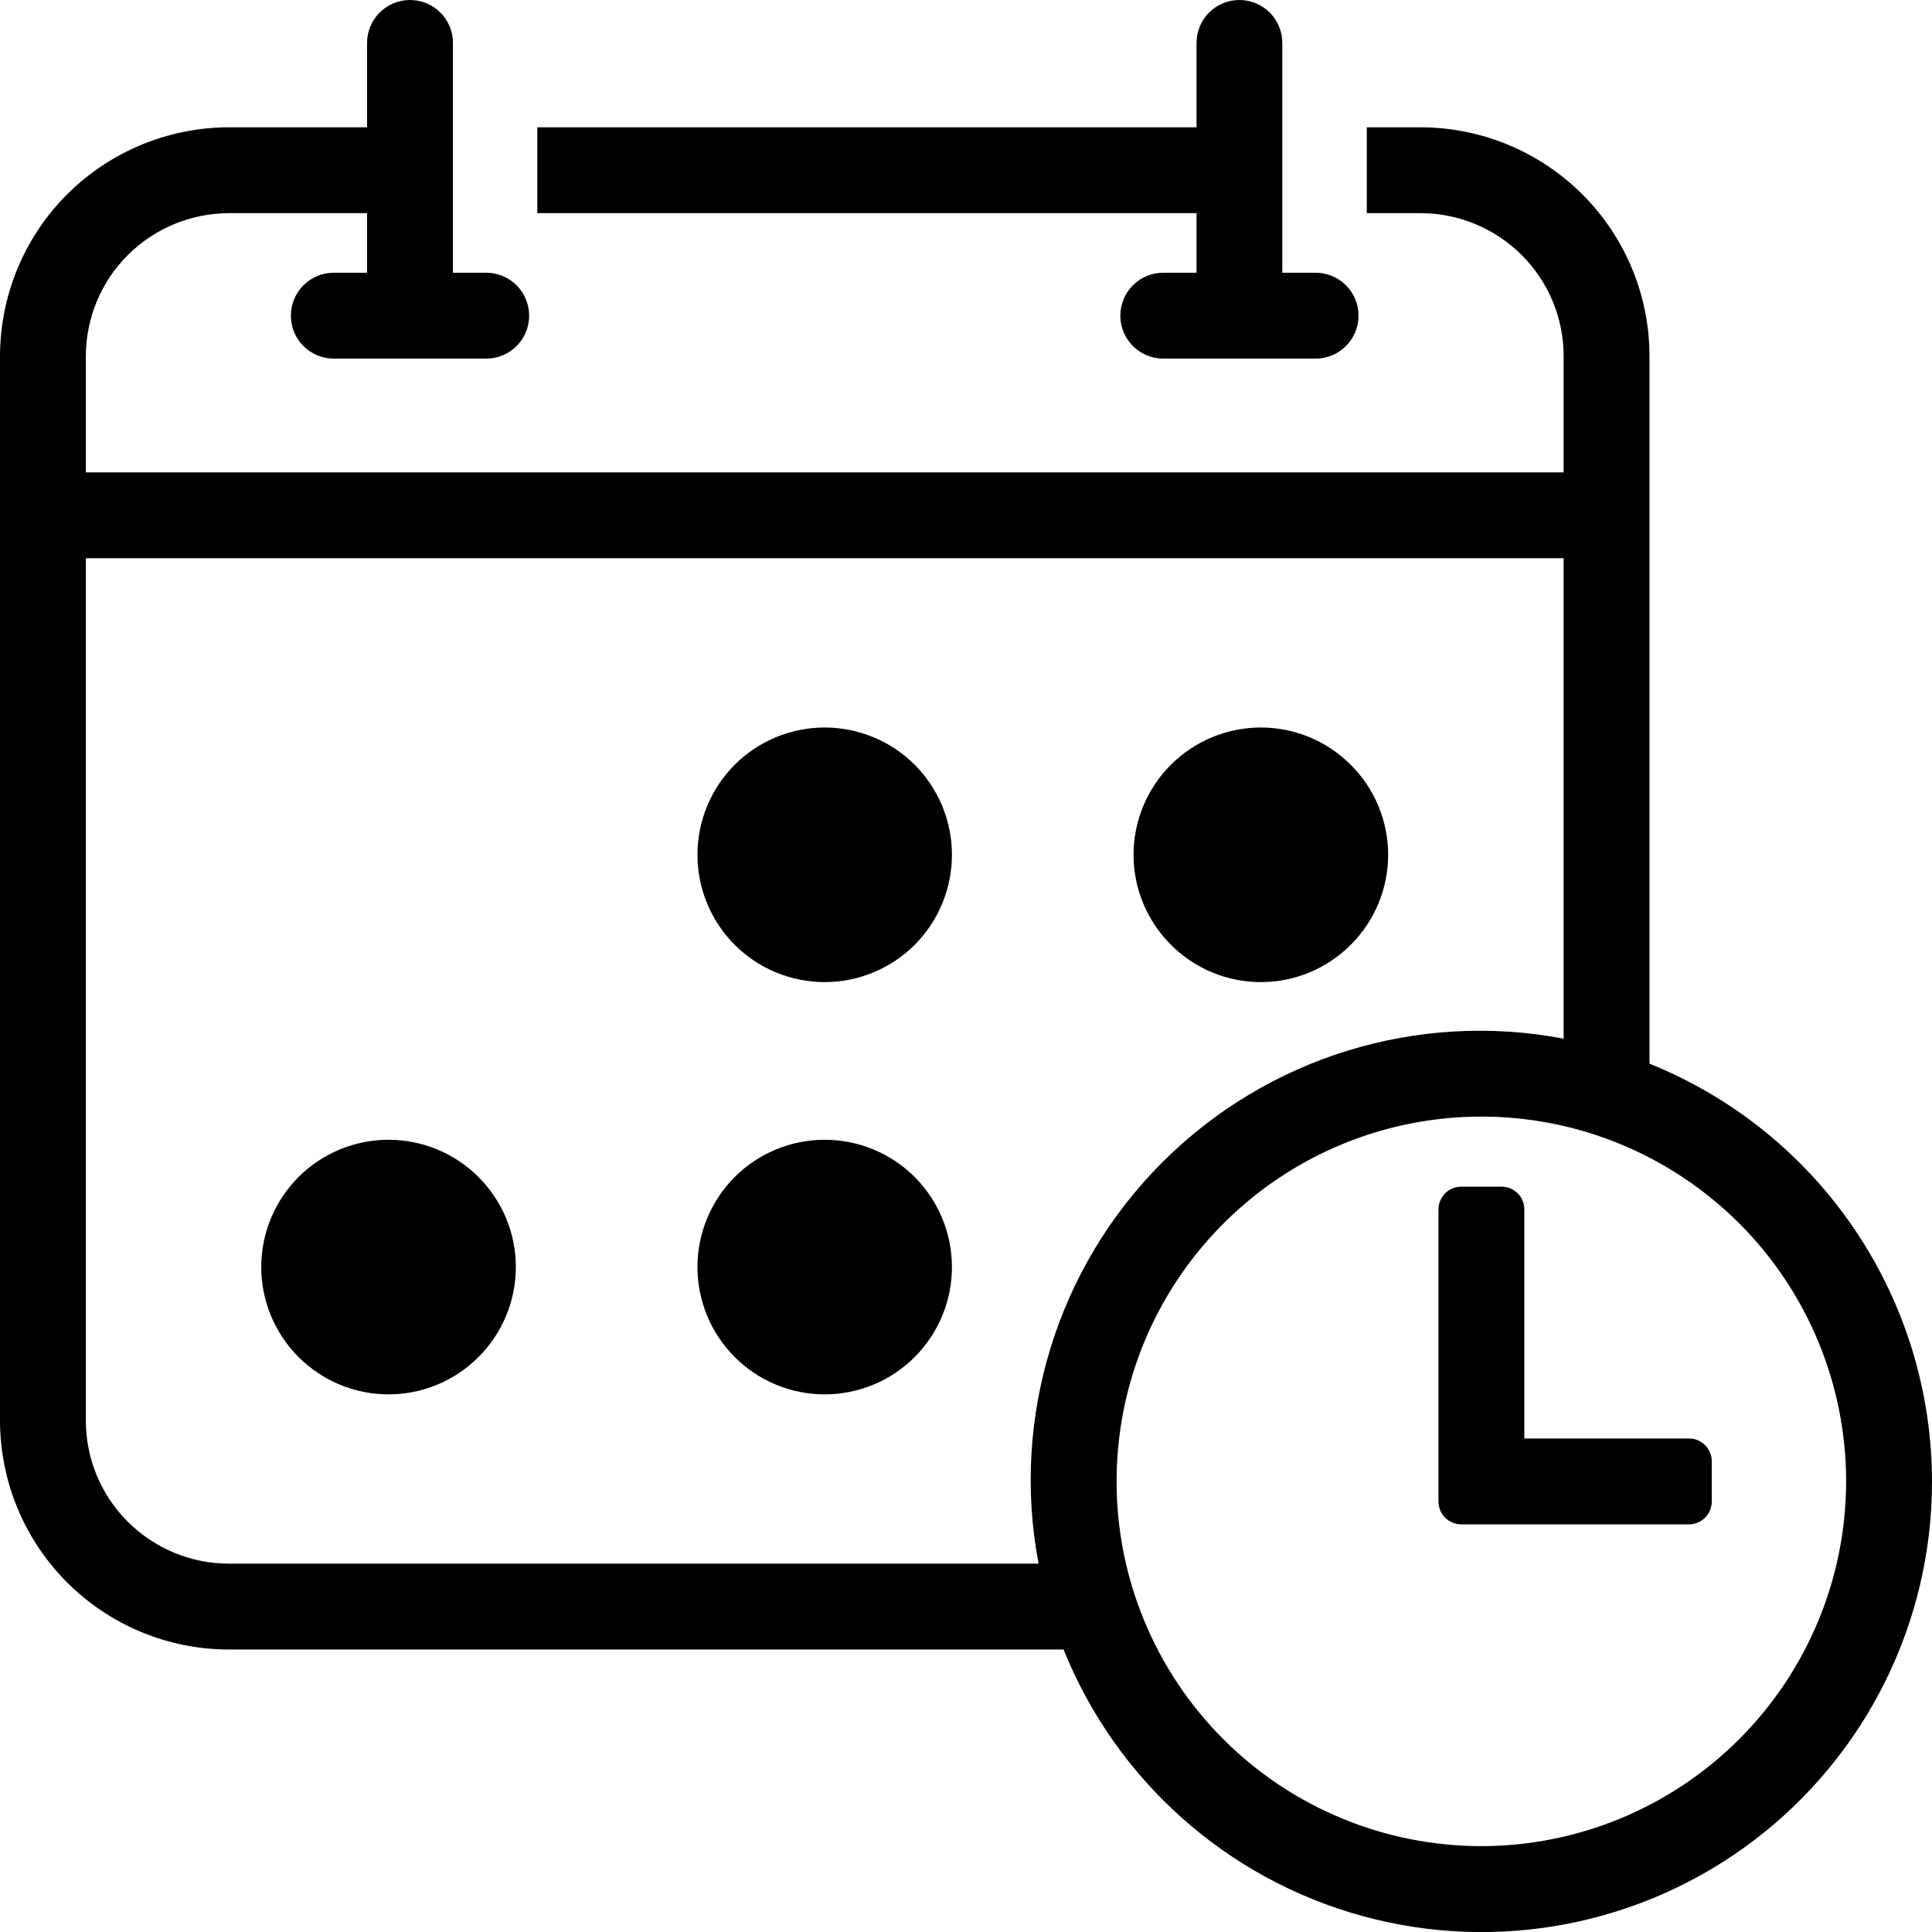 <svg width="18" height="18" viewBox="0 0 18 18" fill="none" xmlns="http://www.w3.org/2000/svg">
<path d="M8.869 7.964C8.869 8.278 8.744 8.58 8.522 8.803C8.299 9.025 7.998 9.15 7.683 9.15C7.369 9.15 7.067 9.025 6.845 8.803C6.623 8.58 6.498 8.278 6.498 7.964C6.498 7.649 6.623 7.348 6.845 7.125C7.067 6.903 7.369 6.778 7.683 6.778C7.998 6.778 8.299 6.903 8.522 7.125C8.744 7.348 8.869 7.649 8.869 7.964ZM11.747 9.15C12.062 9.15 12.363 9.025 12.585 8.802C12.808 8.58 12.933 8.278 12.933 7.964C12.933 7.649 12.808 7.348 12.585 7.126C12.363 6.903 12.062 6.778 11.747 6.778C11.433 6.778 11.131 6.903 10.909 7.125C10.686 7.348 10.561 7.649 10.561 7.964C10.561 8.278 10.686 8.58 10.909 8.802C11.131 9.025 11.433 9.15 11.747 9.15ZM7.683 10.619C7.369 10.619 7.067 10.744 6.845 10.966C6.623 11.189 6.498 11.49 6.498 11.805C6.498 12.119 6.623 12.421 6.845 12.643C7.067 12.866 7.369 12.991 7.683 12.991C7.998 12.991 8.3 12.866 8.522 12.643C8.744 12.421 8.869 12.119 8.869 11.805C8.869 11.49 8.744 11.189 8.522 10.966C8.3 10.744 7.998 10.619 7.683 10.619ZM3.62 10.619C3.305 10.619 3.004 10.744 2.781 10.966C2.559 11.189 2.434 11.49 2.434 11.805C2.434 12.119 2.559 12.421 2.781 12.643C3.004 12.866 3.305 12.991 3.62 12.991C3.934 12.991 4.236 12.866 4.458 12.643C4.681 12.421 4.806 12.119 4.806 11.805C4.806 11.49 4.681 11.189 4.458 10.966C4.236 10.744 3.934 10.619 3.62 10.619ZM11.547 0C11.326 0 11.148 0.179 11.148 0.4V1.186H5.006V1.986L11.148 1.986V2.541H10.838C10.617 2.541 10.438 2.72 10.438 2.941C10.438 3.162 10.617 3.341 10.838 3.341H12.257C12.478 3.341 12.657 3.162 12.657 2.941C12.657 2.72 12.478 2.541 12.257 2.541H11.947V0.4C11.947 0.179 11.768 0 11.547 0ZM18 13.802C18.001 15.112 17.389 16.347 16.347 17.142C15.305 17.936 13.952 18.198 12.689 17.85C11.426 17.502 10.398 16.584 9.909 15.368H2.132C1.567 15.368 1.025 15.143 0.625 14.743C0.225 14.343 0.001 13.801 0 13.236V3.318C0.001 2.753 0.225 2.211 0.625 1.811C1.025 1.412 1.567 1.187 2.132 1.186H3.42V0.4C3.42 0.179 3.599 0 3.82 0C4.041 0 4.22 0.179 4.22 0.4V2.541H4.53C4.751 2.541 4.93 2.72 4.93 2.941C4.93 3.162 4.751 3.341 4.53 3.341H3.11C2.889 3.341 2.71 3.162 2.71 2.941C2.71 2.72 2.889 2.541 3.11 2.541H3.42V1.986H2.132C1.779 1.987 1.44 2.127 1.19 2.377C0.941 2.626 0.8 2.965 0.8 3.318V4.401L14.568 4.401V3.318C14.568 2.965 14.428 2.626 14.178 2.377C13.928 2.127 13.589 1.986 13.236 1.986H12.734V1.186H13.236C13.802 1.187 14.343 1.412 14.743 1.811C15.143 2.211 15.368 2.753 15.368 3.318V9.91C16.145 10.223 16.81 10.76 17.279 11.454C17.748 12.147 17.999 12.965 18 13.802ZM9.676 14.568C9.418 13.208 9.85 11.808 10.829 10.829C11.808 9.85 13.208 9.418 14.568 9.677V5.201H0.8V13.236C0.8 13.589 0.94 13.928 1.19 14.177C1.44 14.427 1.778 14.568 2.132 14.568L9.676 14.568ZM17.2 13.802C17.2 12.901 16.842 12.036 16.205 11.399C15.567 10.761 14.703 10.403 13.802 10.403C12.9 10.403 12.036 10.761 11.399 11.399C10.761 12.036 10.403 12.9 10.403 13.802C10.403 14.703 10.761 15.568 11.399 16.205C12.036 16.842 12.9 17.2 13.802 17.2C14.703 17.199 15.566 16.841 16.203 16.204C16.841 15.567 17.199 14.703 17.2 13.802ZM15.736 13.402H14.202V11.268C14.202 11.212 14.18 11.158 14.14 11.118C14.1 11.078 14.046 11.056 13.989 11.056H13.614C13.497 11.056 13.402 11.151 13.402 11.268V13.989C13.402 14.046 13.424 14.1 13.464 14.14C13.504 14.179 13.558 14.202 13.614 14.202H15.736C15.792 14.202 15.846 14.179 15.886 14.14C15.926 14.1 15.948 14.046 15.948 13.989V13.614C15.948 13.497 15.853 13.402 15.736 13.402Z" fill="black"/>
</svg>
